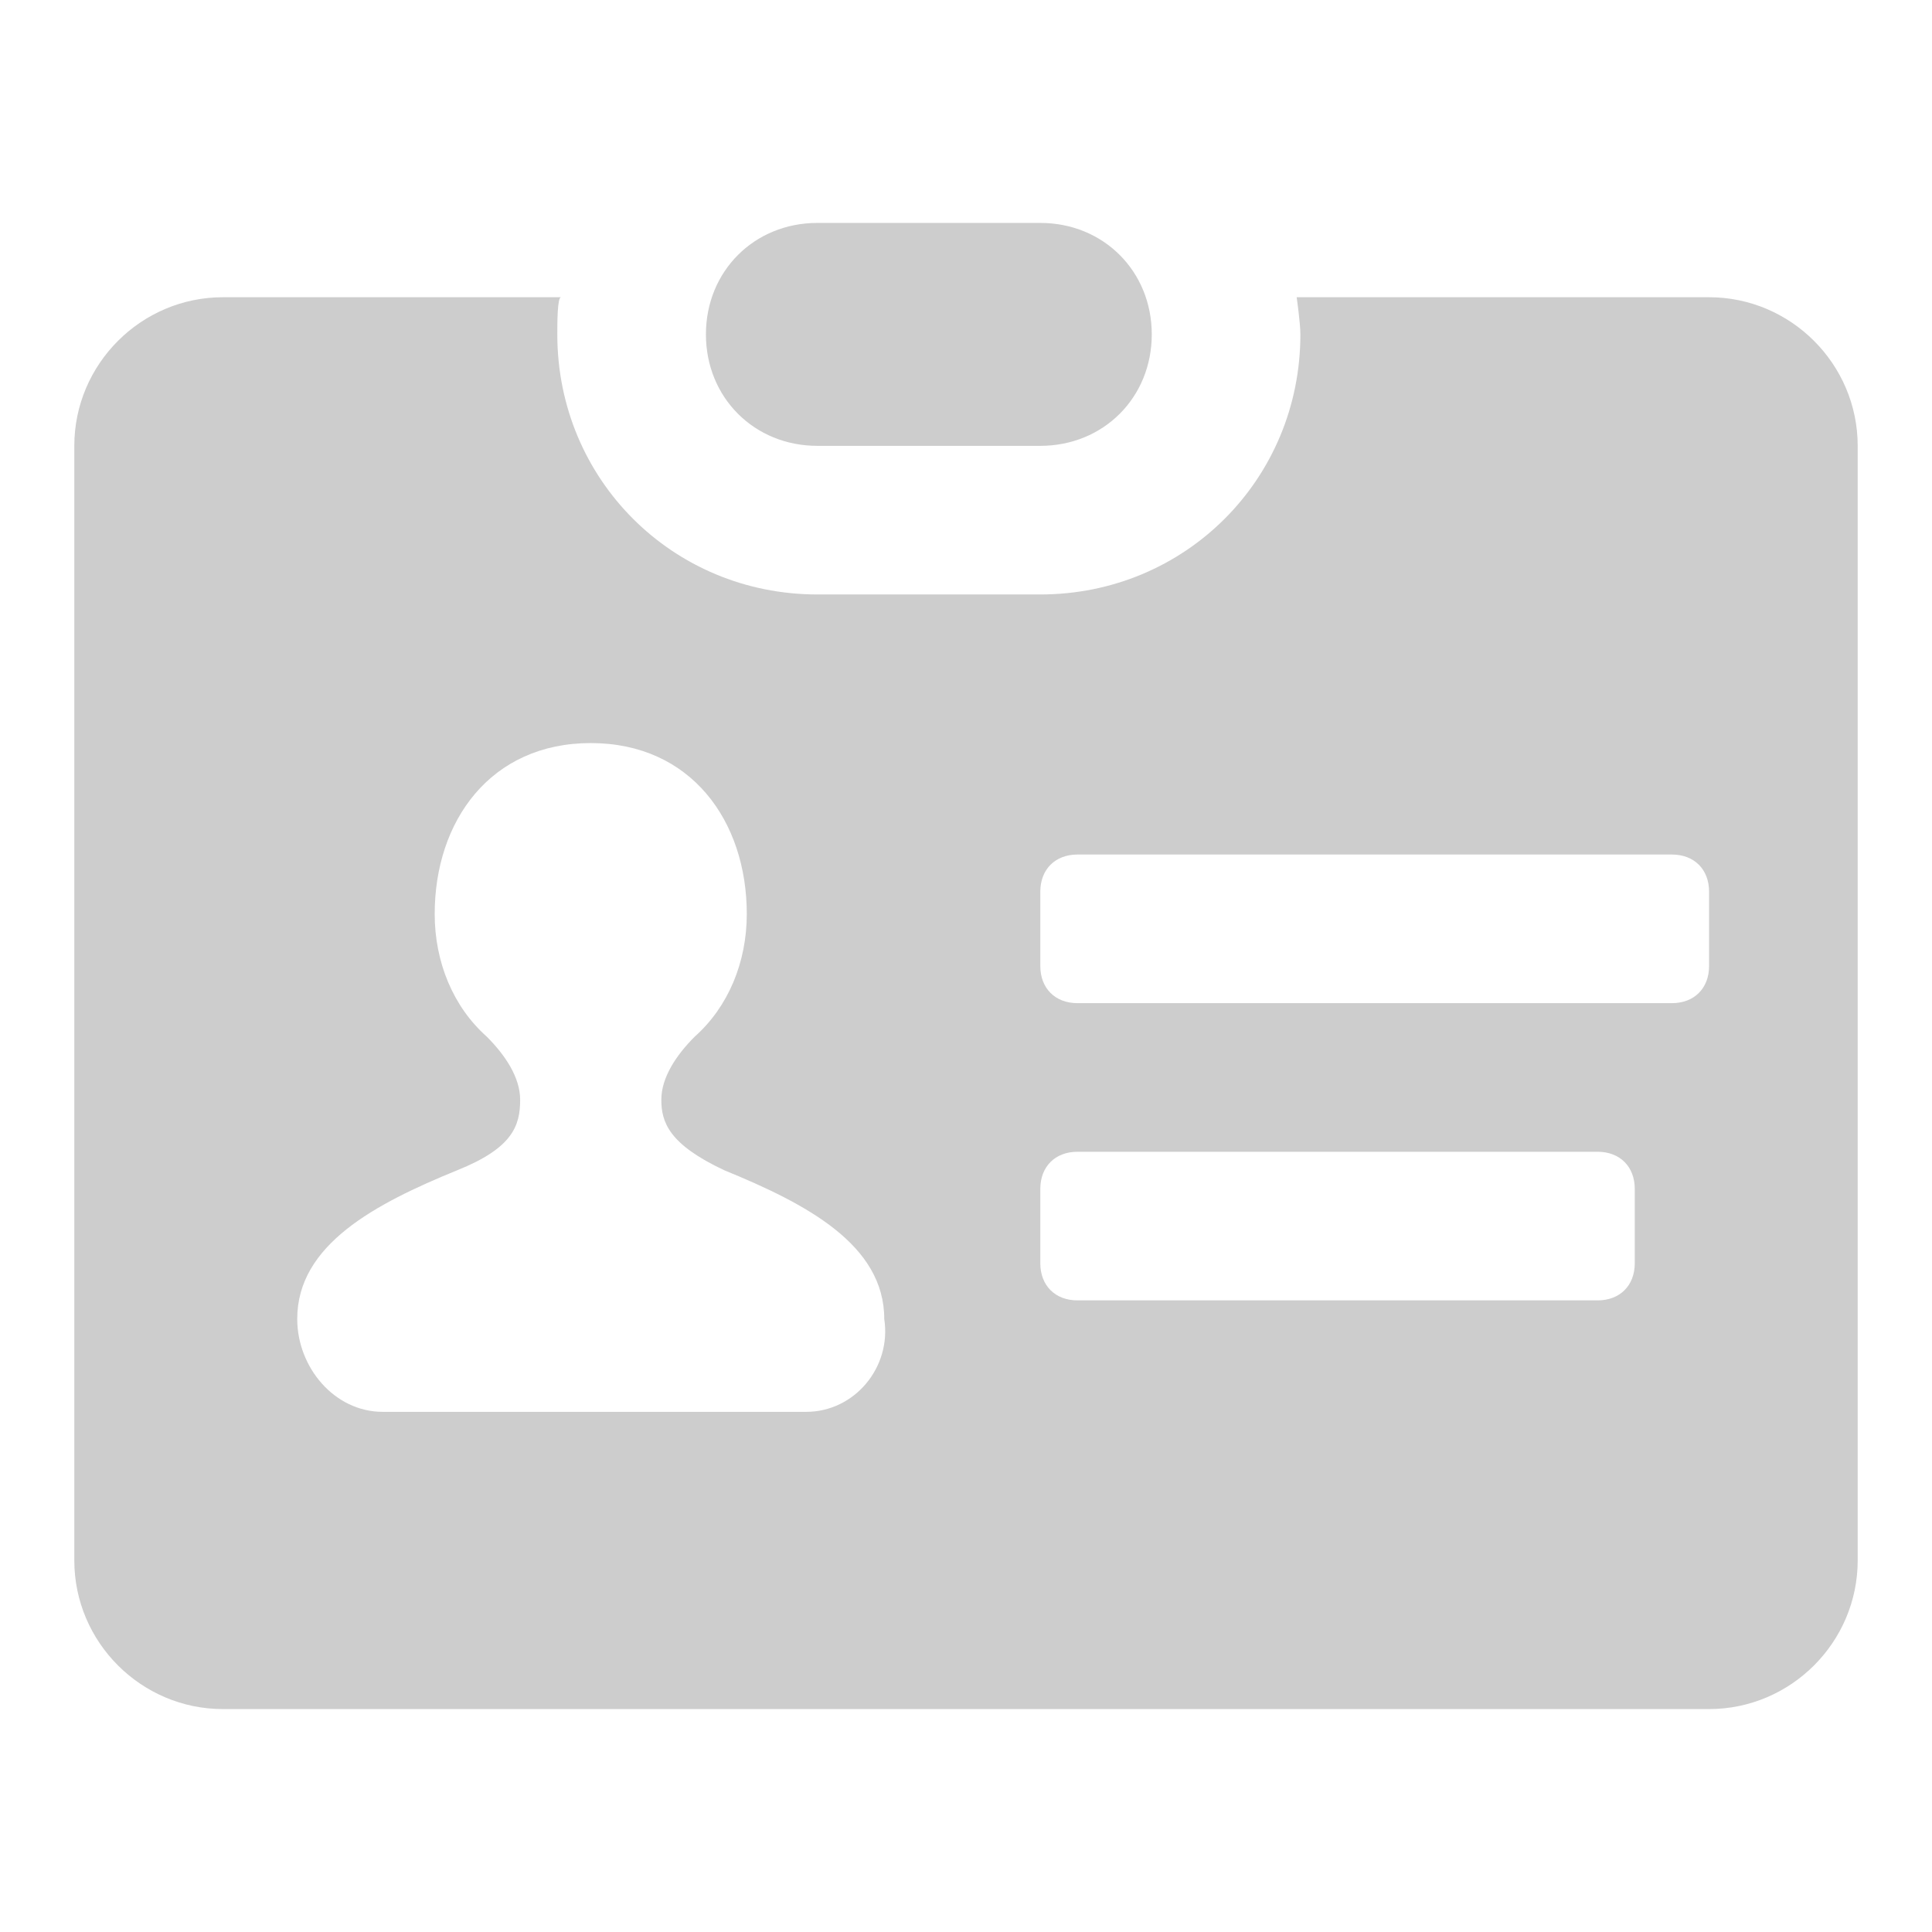 <svg
t="1659010944159"
class="icon-Identity"
viewBox="0 0 1024 1024"
version="1.1"
xmlns="http://www.w3.org/2000/svg"
p-id="3836"
width="15"
height="15"
>
<path
  d="M905.846 157.538H687.262s1.969 13.785 1.969 19.692c0 76.8-61.046 137.846-137.846 137.846h-118.154c-76.8 0-137.846-61.046-137.846-137.846 0-5.908 0-19.692 1.969-19.692H118.154c-43.323 0-78.769 35.446-78.769 78.769v590.769c0 43.323 35.446 78.769 78.769 78.769h787.692c43.323 0 78.769-35.446 78.769-78.769V236.308c0-43.323-35.446-78.769-78.769-78.769zM427.323 748.308H202.831C177.231 748.308 157.538 724.677 157.538 699.077c0-39.385 41.354-61.046 84.677-78.769 29.538-11.815 33.477-23.631 33.477-37.415 0-11.815-7.877-23.631-17.723-33.477-17.723-15.754-27.569-39.385-27.569-64.985 0-49.231 29.538-90.585 82.708-90.585s82.708 41.354 82.708 90.585c0 25.6-9.846 49.231-27.569 64.985-9.846 9.846-17.723 21.662-17.723 33.477 0 11.815 3.938 23.631 33.477 37.415 43.323 17.723 84.677 39.385 84.677 78.769 3.938 25.6-15.754 49.231-41.354 49.231zM866.462 669.538c0 11.815-7.877 19.692-19.692 19.692H571.077c-11.815 0-19.692-7.877-19.692-19.692v-39.385c0-11.815 7.877-19.692 19.692-19.692h275.692c11.815 0 19.692 7.877 19.692 19.692v39.385z m39.385-157.538c0 11.815-7.877 19.692-19.692 19.692H571.077c-11.815 0-19.692-7.877-19.692-19.692v-39.385c0-11.815 7.877-19.692 19.692-19.692h315.077c11.815 0 19.692 7.877 19.692 19.692v39.385zM433.231 236.308h118.154c33.477 0 59.077-25.6 59.077-59.077s-25.6-59.077-59.077-59.077h-118.154c-33.477 0-59.077 25.6-59.077 59.077s25.6 59.077 59.077 59.077z"
  p-id="3837"
  fill="#cdcdcd"
></path>
</svg>